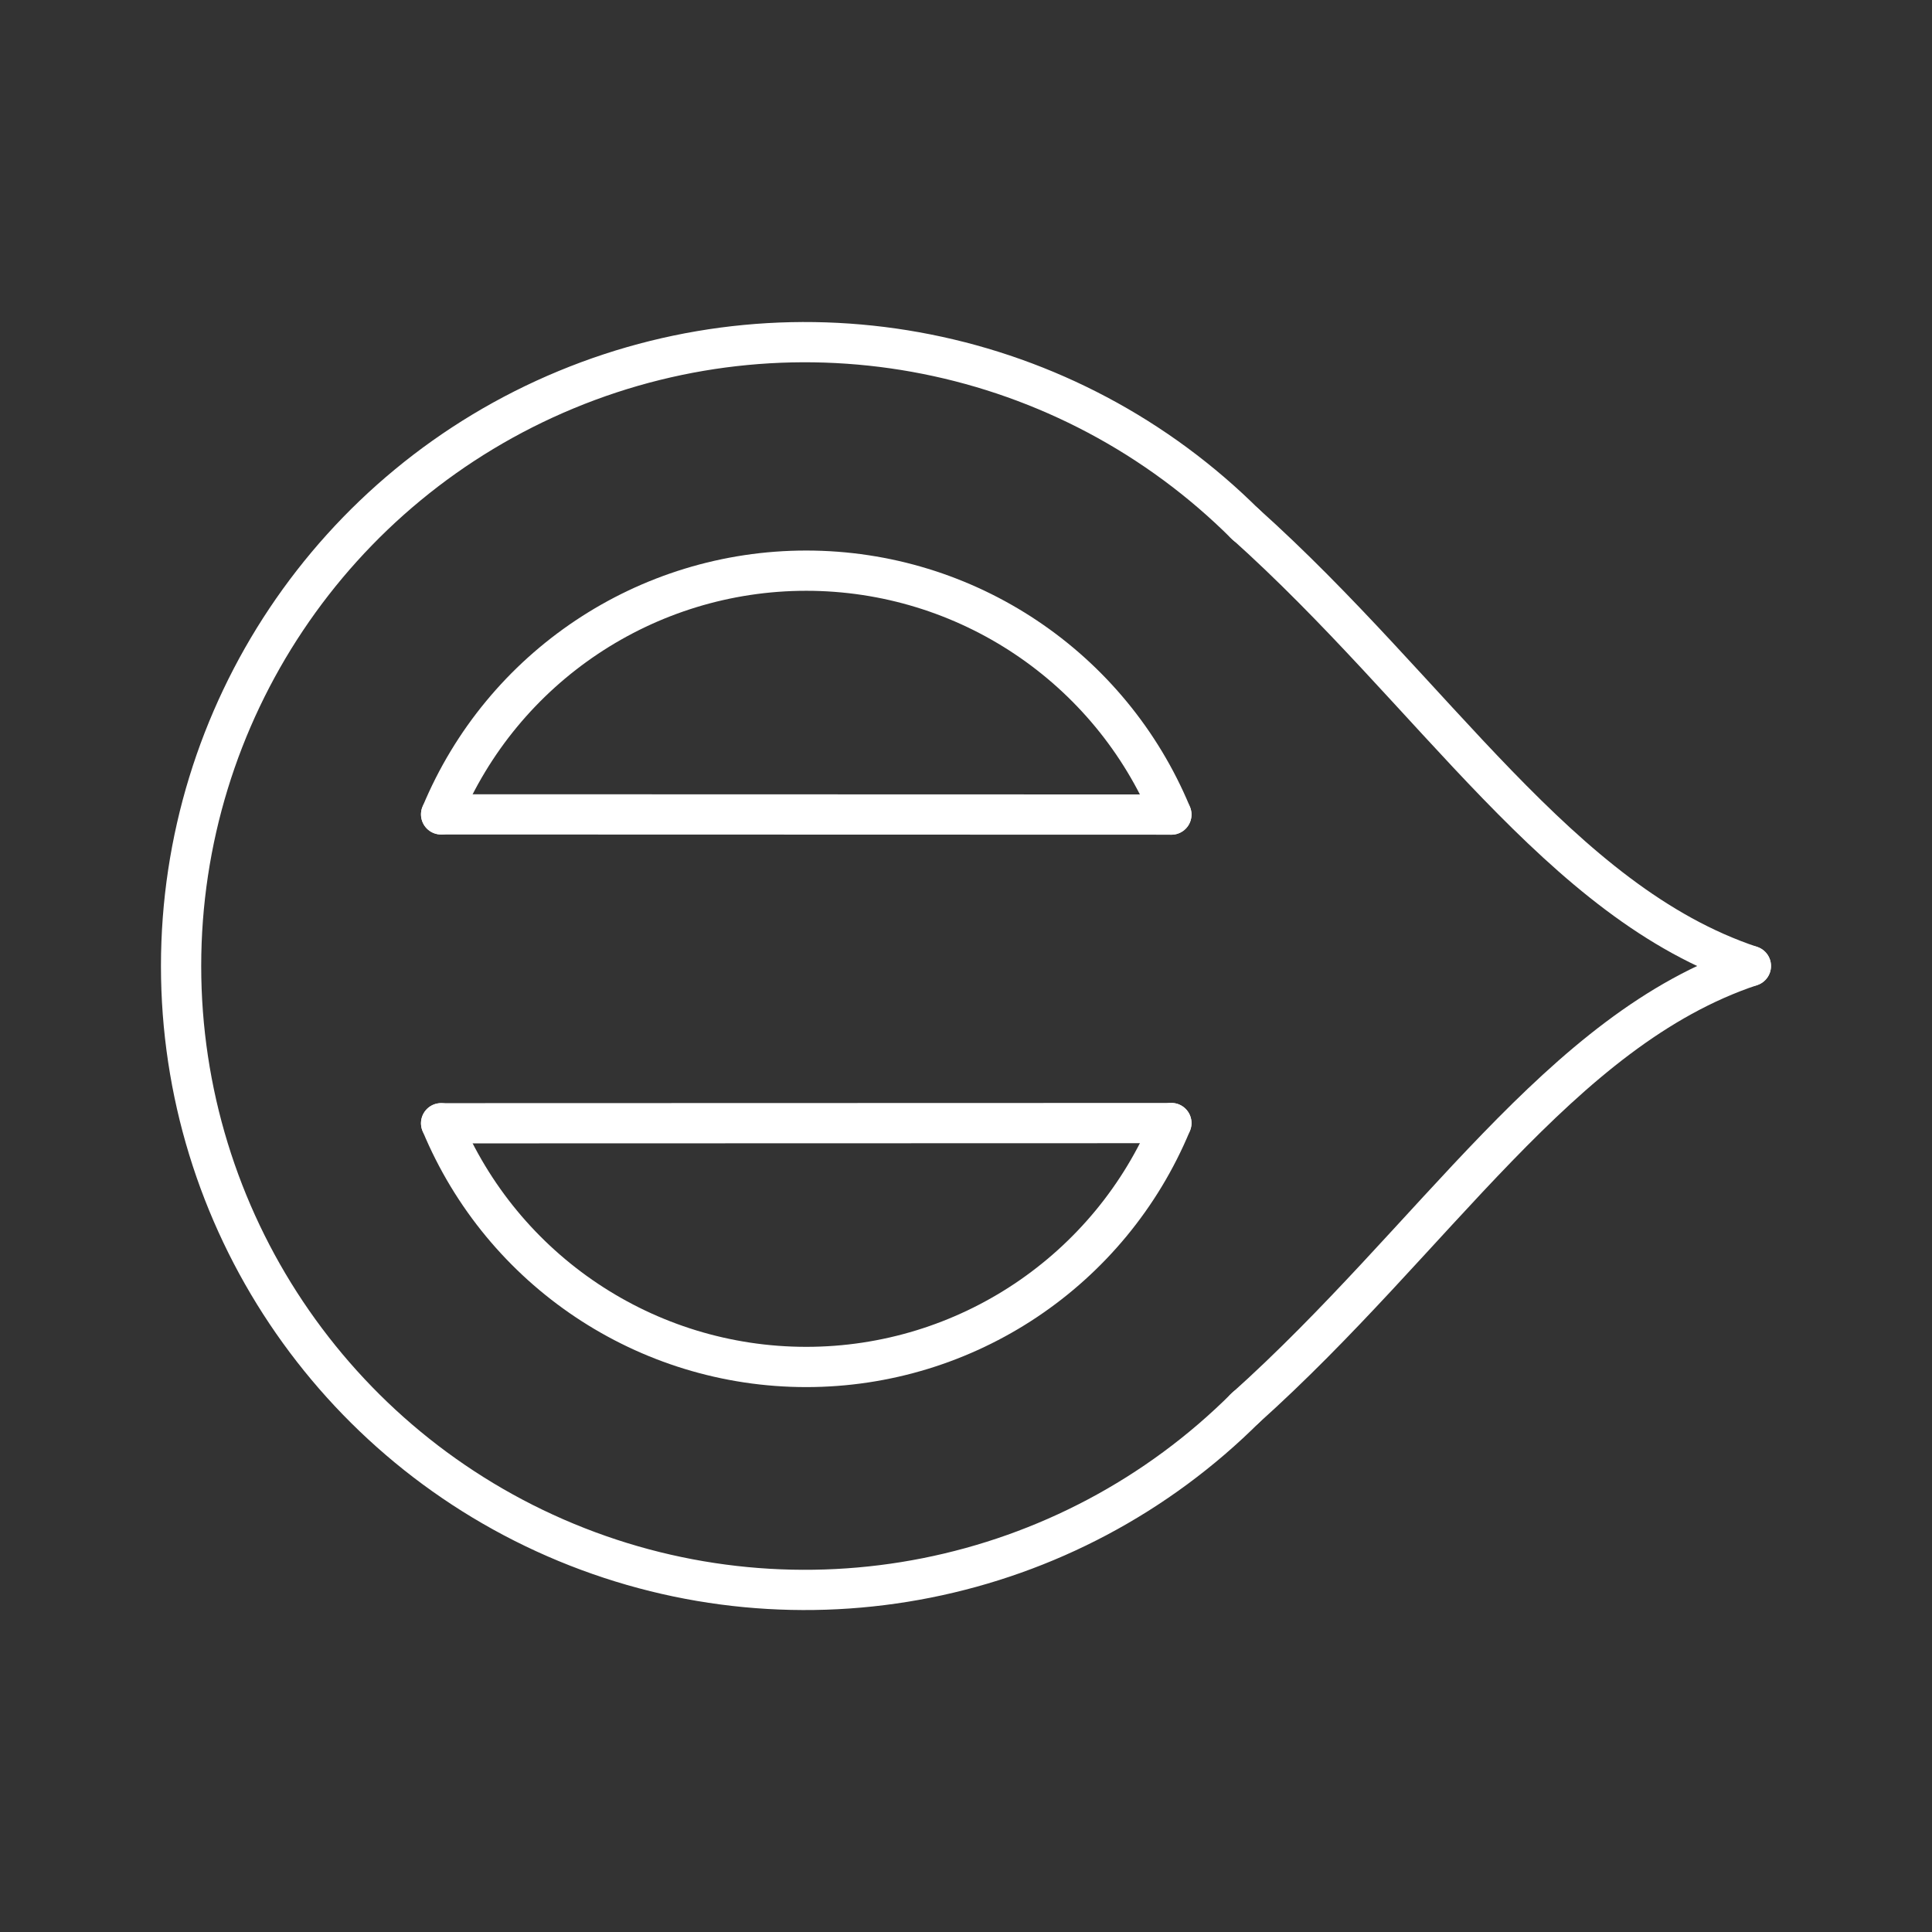<?xml version="1.0" encoding="UTF-8"?><svg id="a" xmlns="http://www.w3.org/2000/svg" viewBox="0 0 48 48"><rect x="0" y="0" width="48" height="48" fill="#333333" stroke="none"/><defs><style>.b{fill:none;stroke:#fff;stroke-linecap:round;stroke-linejoin:round;}</style></defs><path class="b" d="M30.96,34.961c-4.433,4.433-11.1,5.759-16.892,3.36-5.792-2.399-9.569-8.051-9.569-14.32,0-6.269,3.776-11.921,9.569-14.32,5.792-2.399,12.459-1.073,16.892,3.36"/><path class="b" d="M43.5,24c-4.748-1.582-7.862-6.773-12.58-11"/><path class="b" d="M43.5,24c-4.748,1.582-7.862,6.773-12.58,11"/><path class="b" d="M29.102,20.238l-18.143-.005"/><path class="b" d="M10.96,20.233c1.523-3.667,5.103-6.056,9.073-6.055,3.97.001,7.549,2.392,9.07,6.06"/><path class="b" d="M29.102,27.902l-18.143.005"/><path class="b" d="M10.96,27.907c1.523,3.667,5.103,6.056,9.073,6.055,3.97-.001,7.549-2.392,9.07-6.06"/></svg>